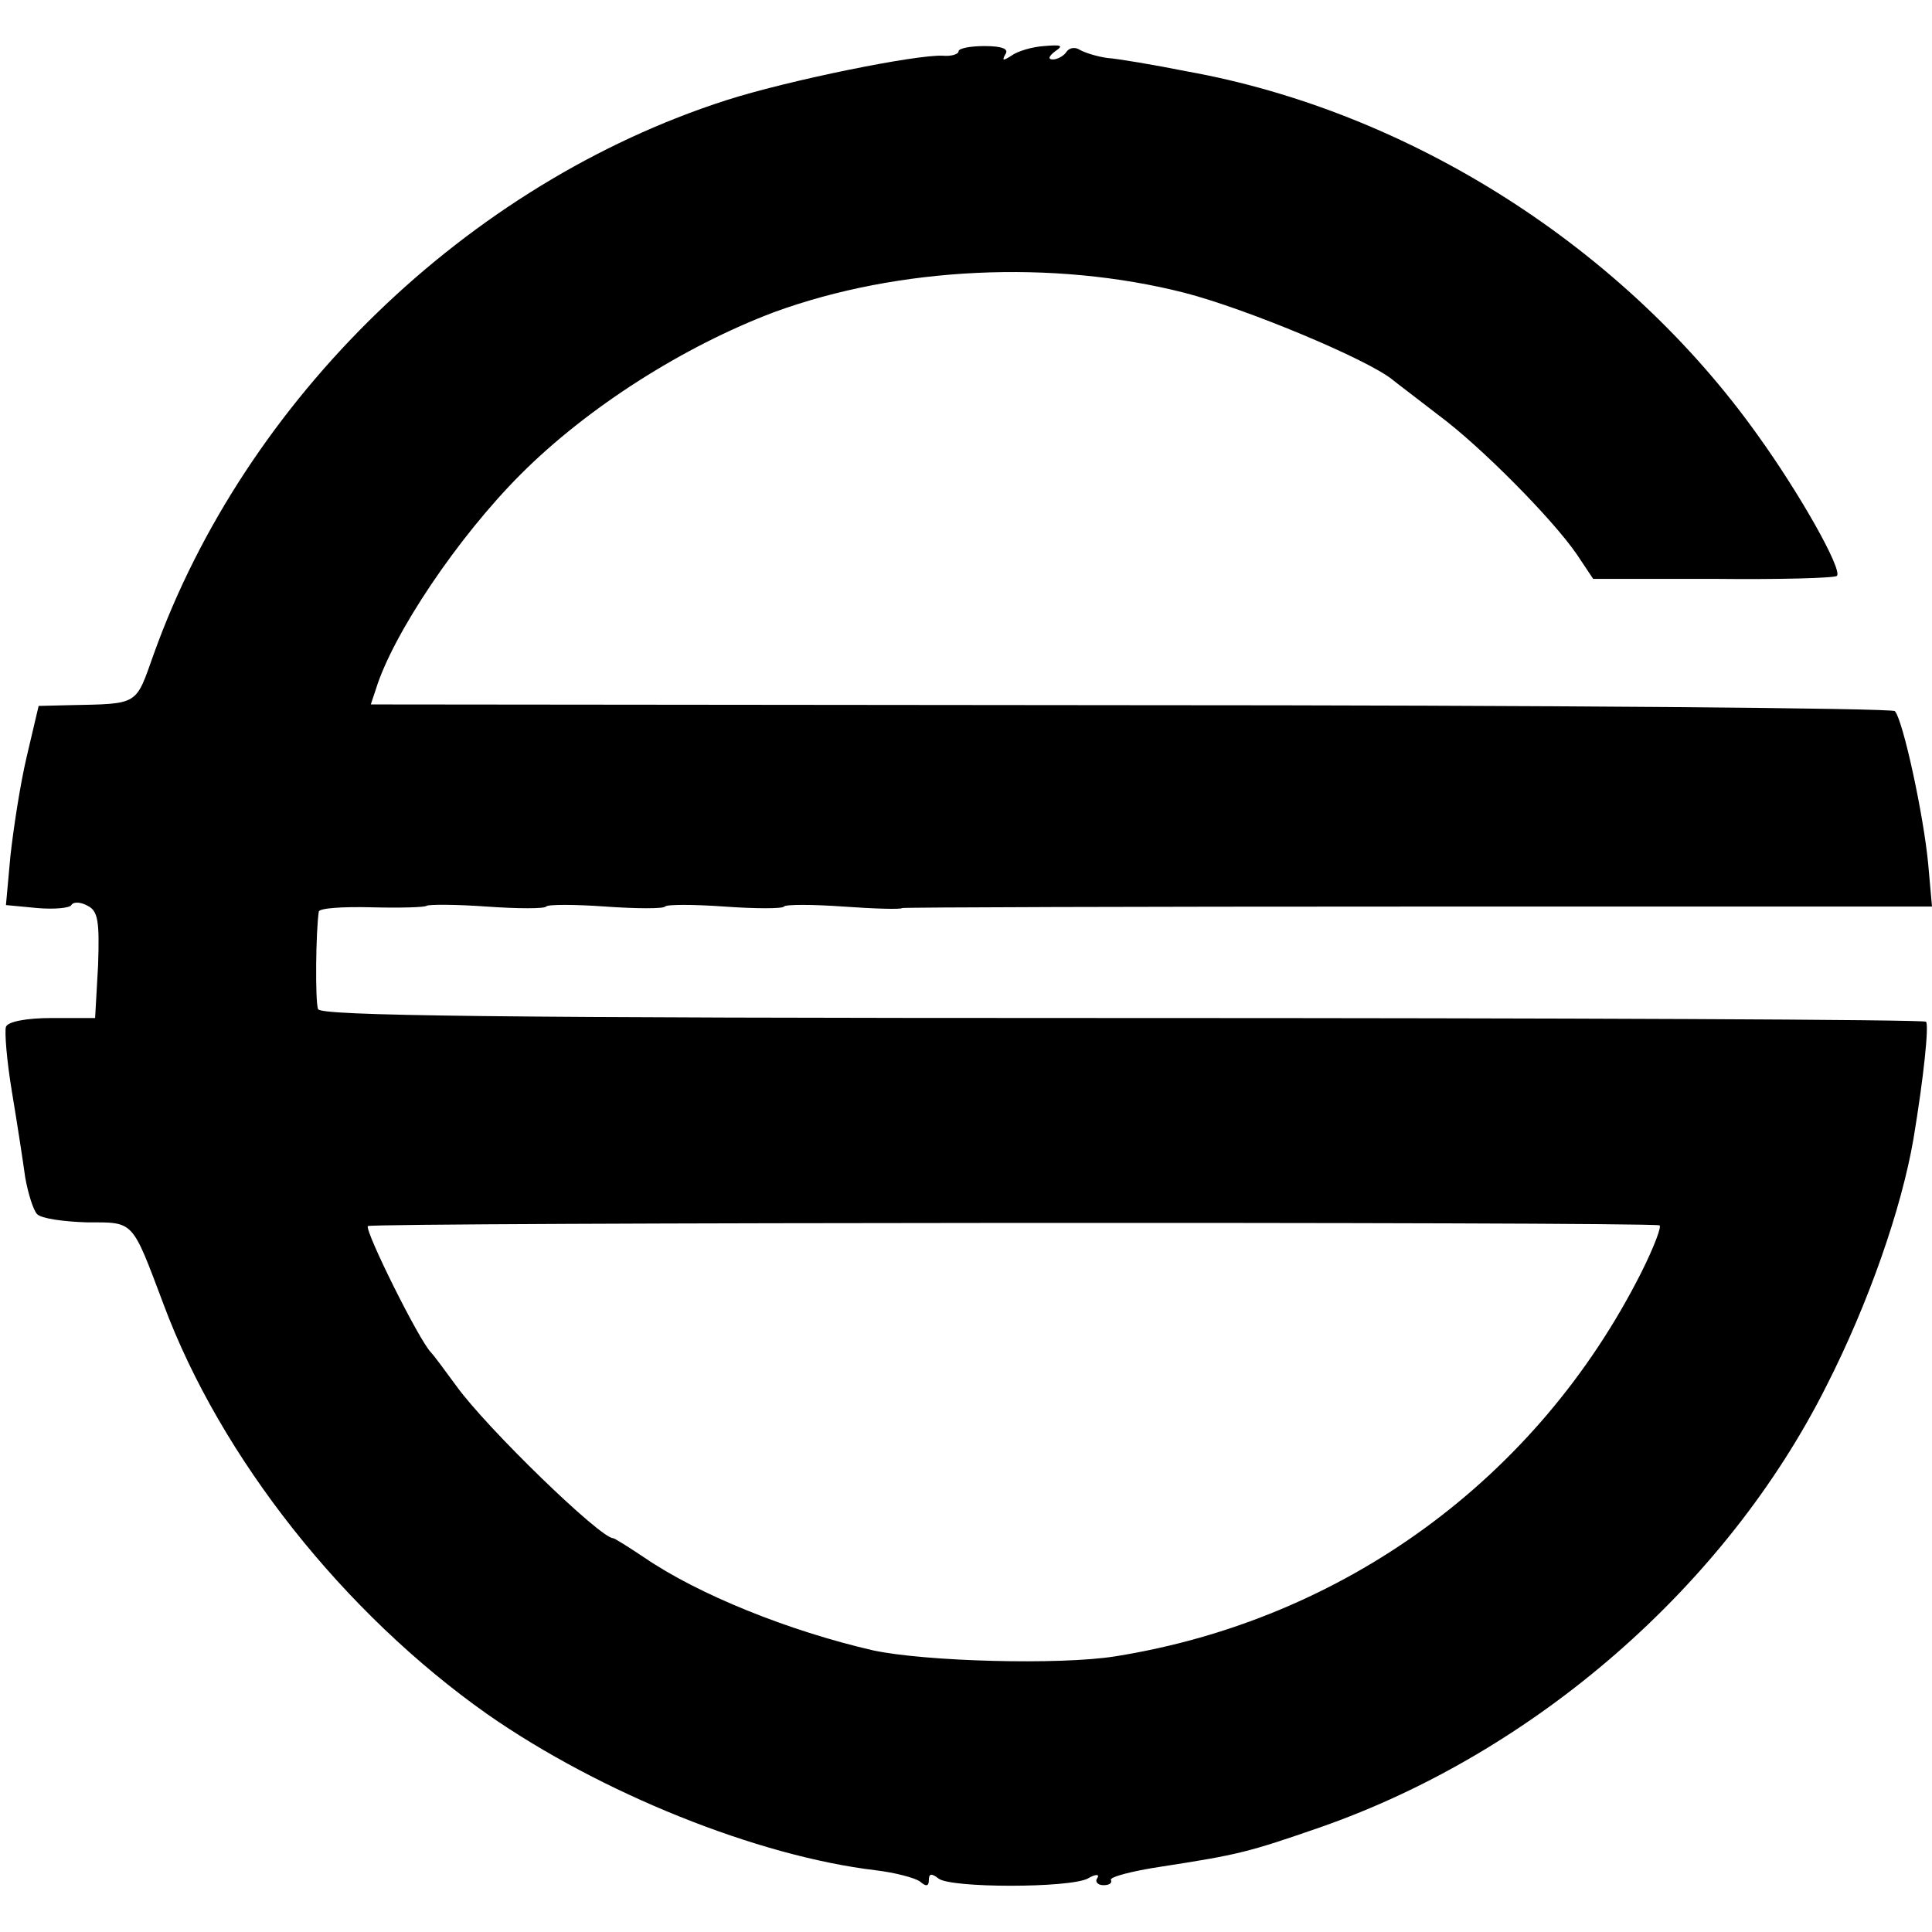 <svg version="1" xmlns="http://www.w3.org/2000/svg" width="346.667" height="346.667" viewBox="0 0 260 260"><path d="M129 6.9c0 .4-1 .7-2.1.6-3.5-.2-20.8 3.3-29.2 6C62.9 24.7 33 53.7 20.7 88c-2.5 7-1.9 6.7-11.4 6.9l-4.1.1-1.6 6.8c-.9 3.8-1.8 9.8-2.2 13.4l-.6 6.6 4.2.4c2.3.2 4.4 0 4.6-.4.3-.5 1.3-.4 2.2.1 1.4.7 1.6 2.1 1.4 8l-.4 7.1H7c-3.5 0-6 .5-6.2 1.2-.2.6.1 4.5.8 8.7.7 4.2 1.5 9.4 1.8 11.6.4 2.2 1.1 4.4 1.6 4.9.6.6 3.6 1 6.7 1.1 6.4 0 6-.4 10.3 11 7.7 20.7 24.3 41.6 43.6 55.2 15.2 10.6 36.3 19.1 52.3 21 2.5.3 5.2 1 5.9 1.5.8.7 1.2.7 1.2-.2 0-.9.4-.9 1.3-.2 1.6 1.3 17.6 1.3 20.1 0 1-.6 1.6-.6 1.3-.1-.4.5 0 1 .8 1s1.2-.3 1-.7c-.2-.4 2.8-1.2 6.8-1.8 10.3-1.6 11.6-1.9 21.4-5.3 28.9-10.1 54.6-32.5 68.1-59.4 5.7-11.2 10.1-23.9 11.7-33.2 1.4-8.4 2.1-15.3 1.7-15.8-.3-.3-49-.5-108.3-.5-85.2 0-107.8-.3-108.1-1.2-.4-1.1-.3-10.5.1-13.1 0-.5 3.3-.7 7.1-.6 3.9.1 7.2 0 7.4-.2.3-.2 3.9-.2 8.1.1 4.2.3 7.8.3 8 0 .2-.3 3.8-.3 8 0s7.8.3 8 0c.2-.3 3.8-.3 8 0s7.8.3 8 0c.2-.3 3.8-.3 8 0s7.8.4 7.9.2c.2-.1 31.4-.2 69.4-.2H260l-.5-5.6c-.6-6.6-3.4-19.5-4.5-20.7-.4-.4-46.7-.8-102.9-.8l-102.2-.1.7-2.1c2.3-7.4 11-20.4 19.5-28.9 9-9 21.9-17.2 34.1-21.8 16.7-6.1 37.5-7.1 55.2-2.6 8.5 2.2 24.7 9 28 11.7.6.5 3.4 2.6 6.1 4.7 5.7 4.2 15.4 14 18.7 18.8l2.2 3.3h16.1c8.9.1 16.4-.1 16.7-.4.8-.8-5-11.1-10.7-19-17.9-25.1-46.7-43.5-76.8-48.9-4.5-.9-9.3-1.7-10.7-1.8-1.4-.2-3-.7-3.7-1.1-.6-.4-1.4-.3-1.8.3-.3.5-1.2 1-1.8 1-.7 0-.6-.4.3-1.1 1.2-.8.8-.9-1.5-.7-1.6.1-3.6.7-4.4 1.3-1.1.7-1.3.7-.8-.2.5-.7-.4-1.1-2.8-1.1-1.9 0-3.5.3-3.5.7zm94.3 158c.4 0-.7 2.9-2.4 6.3-14 27.8-40.1 46.8-70.8 51.7-7.5 1.2-25.6.7-32.6-.8-11.3-2.6-23.5-7.5-30.8-12.5-2.1-1.4-4-2.6-4.2-2.6-1.7 0-17-14.8-21.1-20.5-1.6-2.2-3.1-4.2-3.4-4.5-1.6-1.6-8.9-16.3-8.5-17 .3-.5 171.4-.6 173.8-.1z"/></svg>